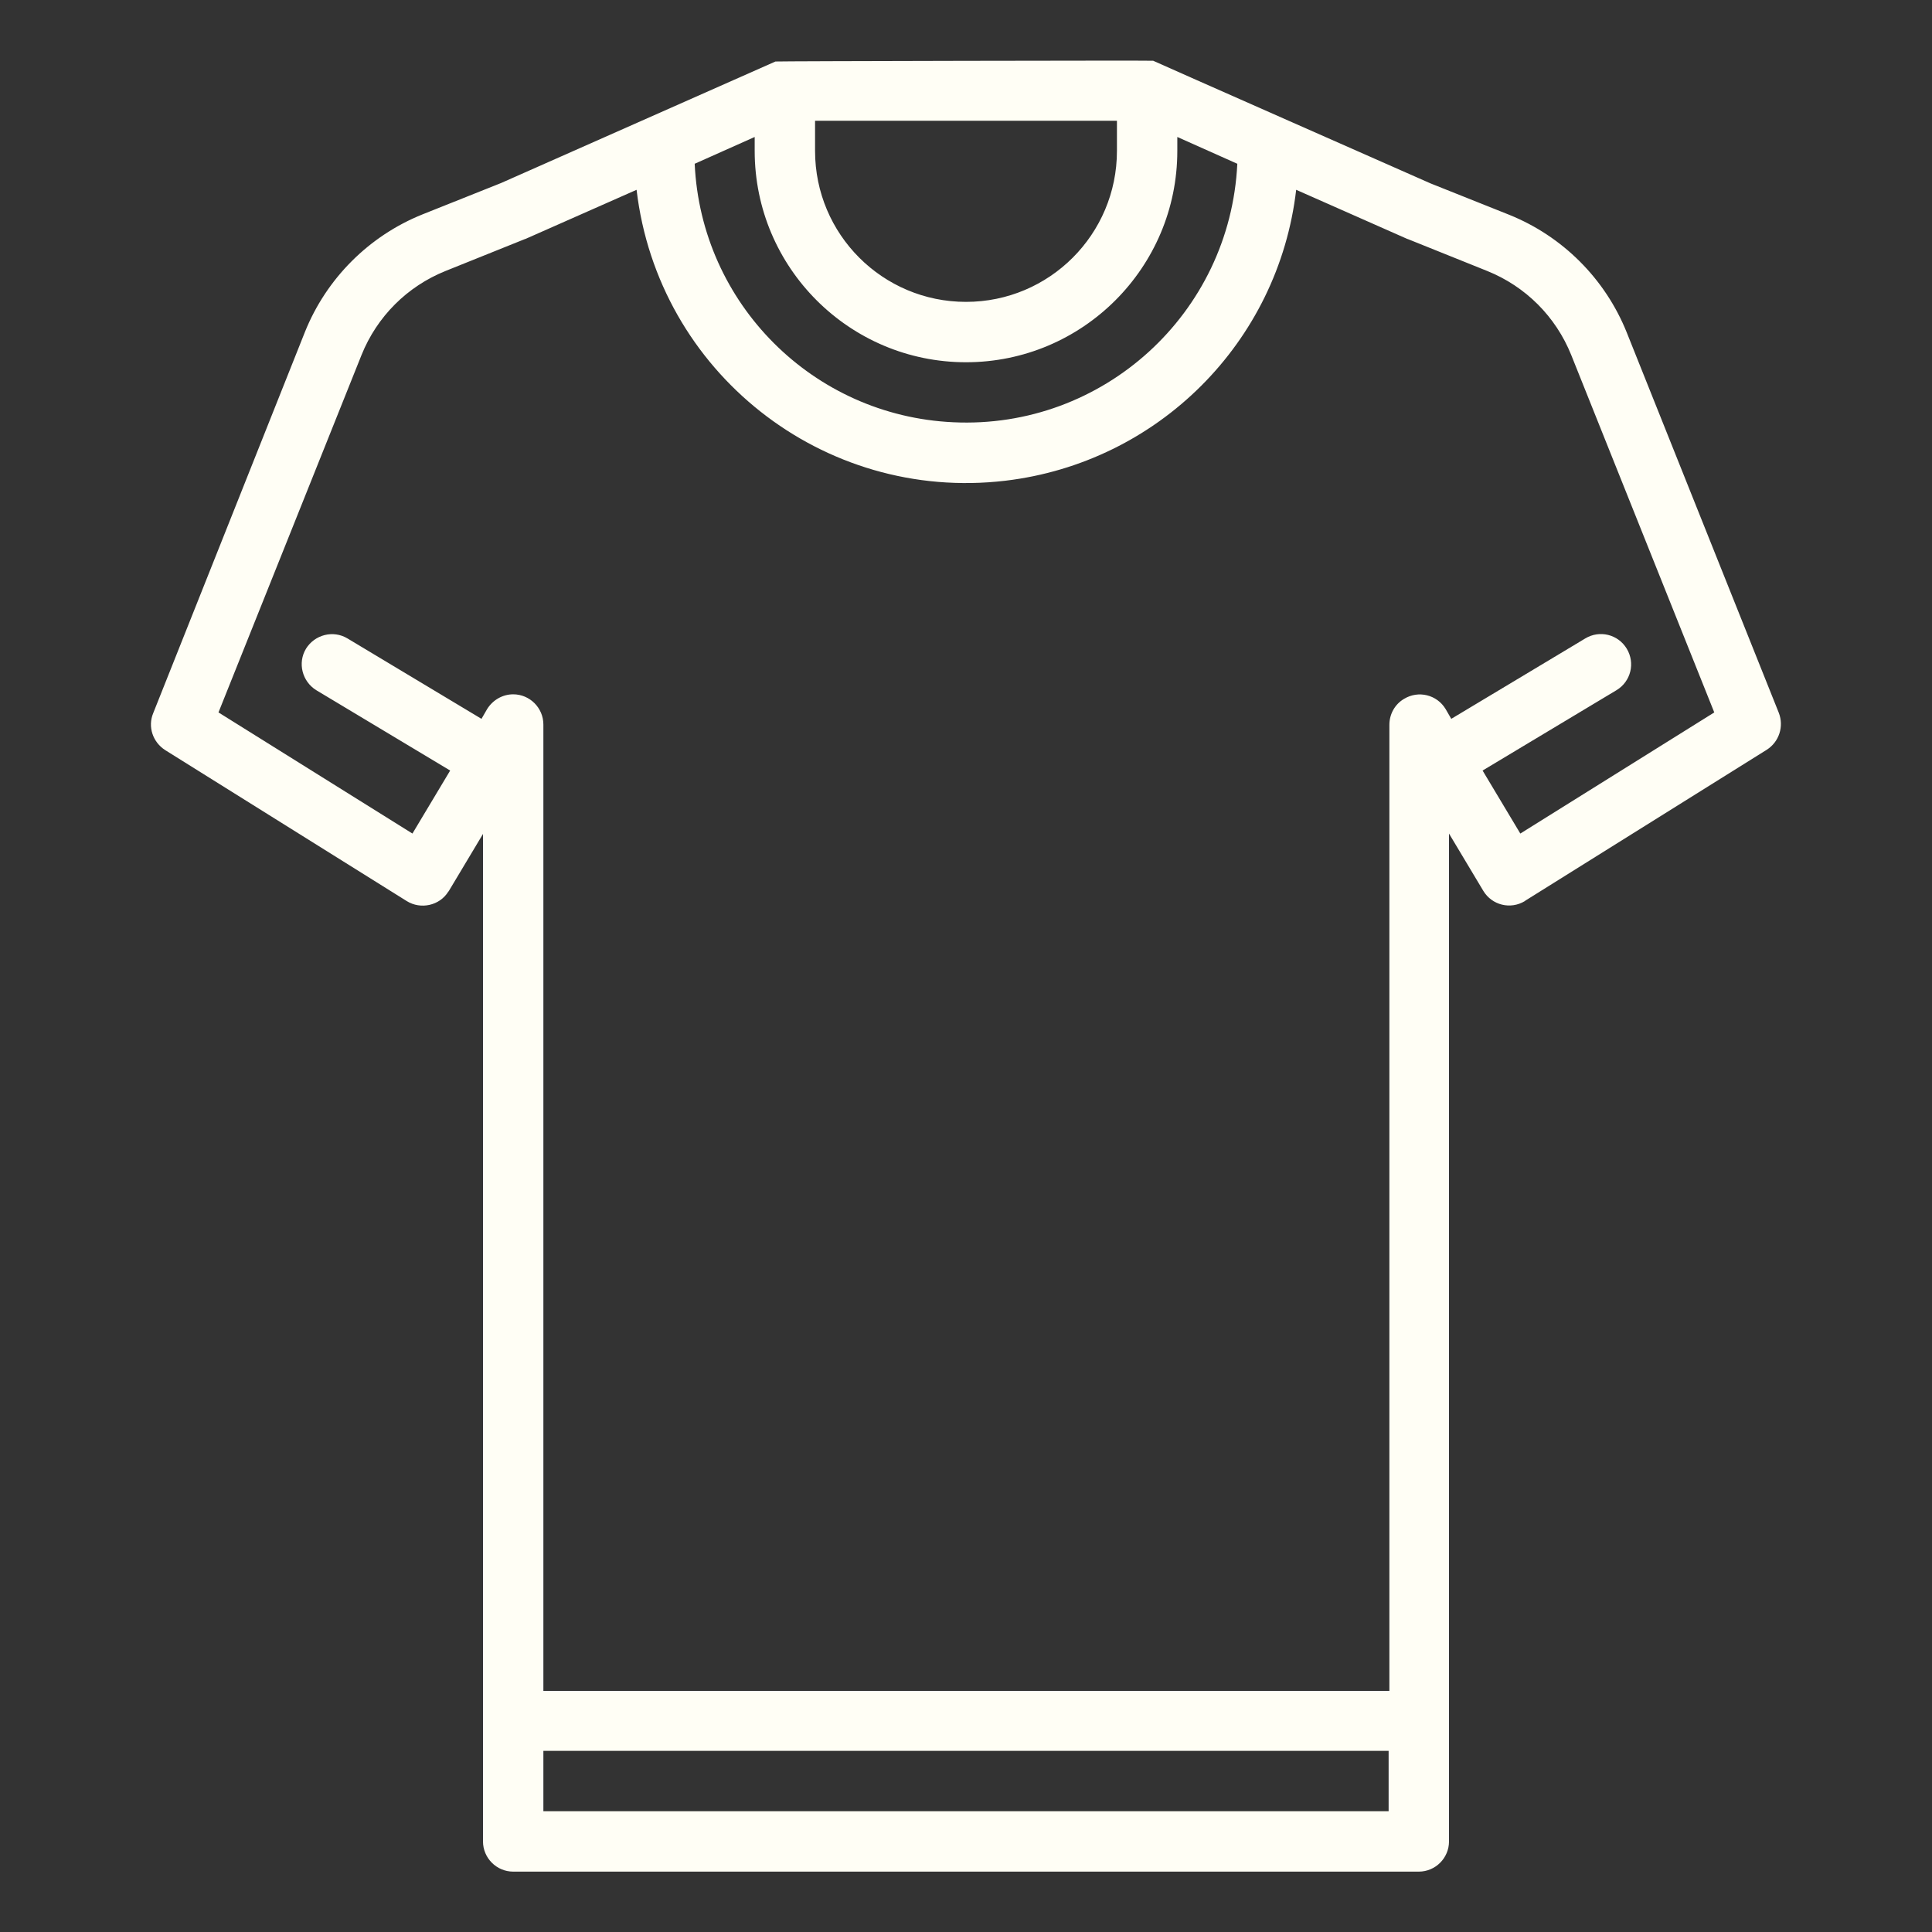 <?xml version="1.0" encoding="utf-8"?>
<!-- Generator: Adobe Illustrator 23.0.2, SVG Export Plug-In . SVG Version: 6.00 Build 0)  -->
<svg version="1.1" id="Layer_1" xmlns="http://www.w3.org/2000/svg" xmlns:xlink="http://www.w3.org/1999/xlink" x="0px" y="0px"
	 viewBox="0 0 512 512" style="enable-background:new 0 0 512 512;" xml:space="preserve">
<rect x="0" y="0" width="512" height="512" fill="#333333" stroke="none"/>
<style type="text/css">
	.st0{fill:#FFFEF5;}
</style>
<g id="outline">
	<path class="st0" d="M43.8,198.8l64,40c3.7,2.3,8.7,1.2,11-2.5c0,0,0.1-0.1,0.1-0.1l9.1-15.2V488c0,4.4,3.6,8,8,8h240
		c4.4,0,8-3.6,8-8V220.9l9.1,15.2c2.3,3.8,7.2,5,11,2.7c0,0,0.1-0.1,0.1-0.1l64-40c3.3-2.1,4.6-6.2,3.2-9.8L431.1,88.1
		c-5.7-14.2-17-25.5-31.2-31.2l-20.8-8.3c0,0-73.4-32.4-73.5-32.5c-0.3-0.1-99.9,0.1-100.1,0.2c0,0-72.7,32.2-72.7,32.2l-20.8,8.3
		c-14.2,5.7-25.5,17-31.2,31.2L40.6,189C39.1,192.6,40.5,196.7,43.8,198.8z M368,480H144v-16h224V480z M312,36.3l15.9,7.1
		c-1.9,39.7-35.6,70.4-75.3,68.5c-37.1-1.7-66.8-31.4-68.5-68.5l15.9-7.1V40c0,30.9,25.1,56,56,56s56-25.1,56-56V36.3z M296,32v8
		c0,22.1-17.9,40-40,40s-40-17.9-40-40v-8H296z M95.8,94.1c4.1-10.2,12.1-18.2,22.3-22.3l20.9-8.4c0.1,0,0.2-0.1,0.3-0.1l29.4-13
		c5.7,48.3,49.4,82.8,97.7,77.1c40.5-4.8,72.4-36.7,77.1-77.1l29.4,13c0.1,0,0.2,0.1,0.3,0.1l20.9,8.4c10.2,4.1,18.2,12.1,22.3,22.3
		l37.9,94.7l-51.4,32.1l-10-16.7l35.5-21.3c3.8-2.3,5-7.2,2.7-11c-2.3-3.8-7.2-5-11-2.7l-35.5,21.3l-1.5-2.6c-2.3-3.8-7.2-5-11-2.7
		c-2.4,1.4-3.9,4-3.9,6.9v256H144V192c0-4.4-3.6-8-8-8c-2.8,0-5.4,1.5-6.9,3.9l-1.5,2.6l-35.5-21.3c-3.8-2.3-8.7-1-11,2.7
		c-2.3,3.8-1,8.7,2.7,11l0,0l35.5,21.3l-10,16.7l-51.4-32.1L95.8,94.1z"/>
</g>
</svg>
